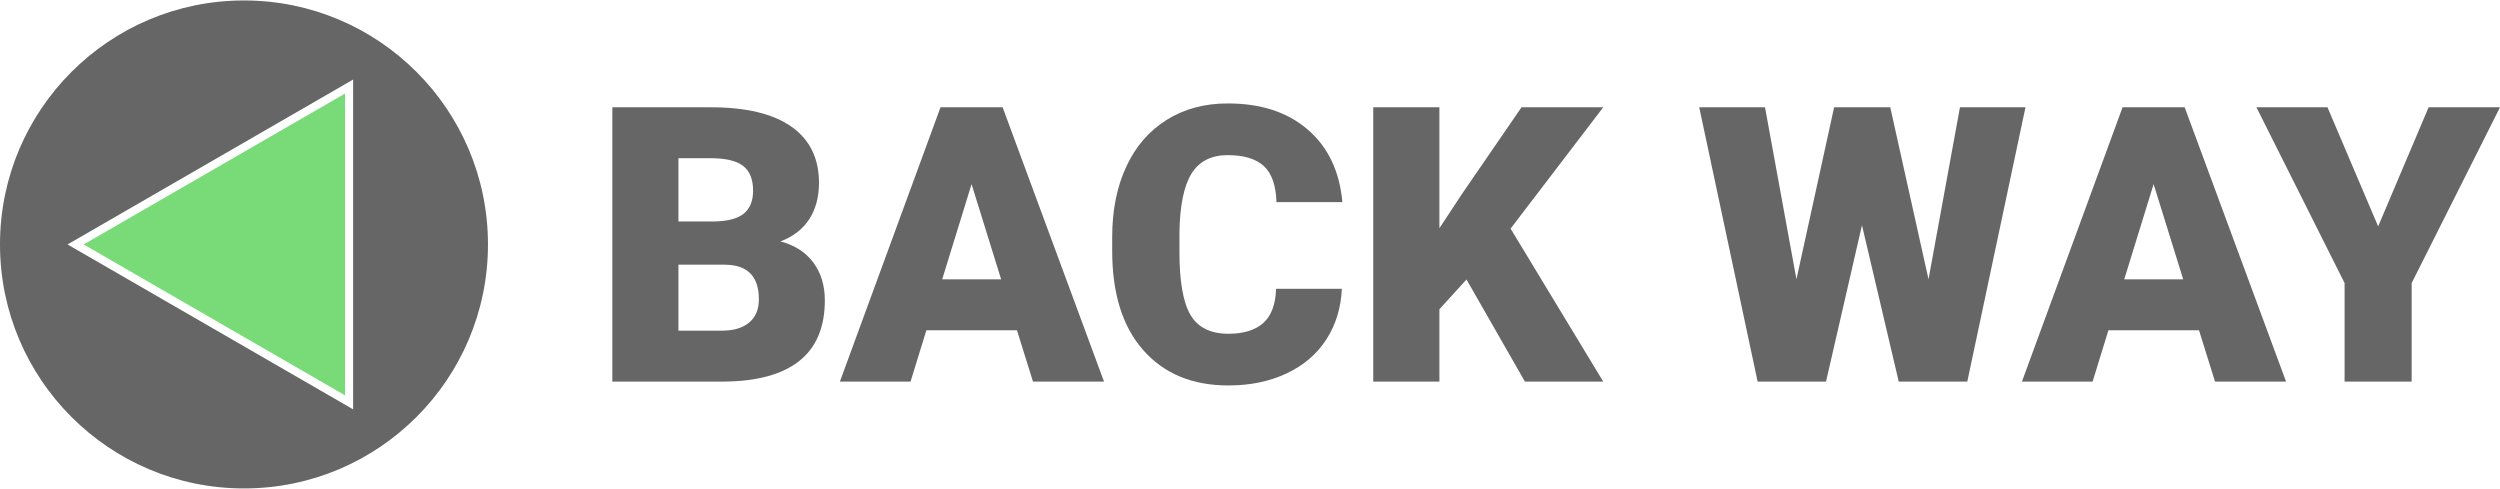 <?xml version="1.0" encoding="UTF-8"?>
<!DOCTYPE svg PUBLIC "-//W3C//DTD SVG 1.1//EN" "http://www.w3.org/Graphics/SVG/1.1/DTD/svg11.dtd">
<!-- Creator: CorelDRAW 2017 -->
<svg xmlns="http://www.w3.org/2000/svg" xml:space="preserve" width="675px" height="132px" version="1.1" style="shape-rendering:geometricPrecision; text-rendering:geometricPrecision; image-rendering:optimizeQuality; fill-rule:evenodd; clip-rule:evenodd"
viewBox="0 0 267.698 52.252"
 xmlns:xlink="http://www.w3.org/1999/xlink">
 <defs>
  <style type="text/css">
   <![CDATA[
    .fil1 {fill:#666666}
    .fil2 {fill:#78DB78}
    .fil0 {fill:#666666;fill-rule:nonzero}
   ]]>
  </style>
 </defs>
 <g id="Слой_x0020_1">
  <path class="fil0" d="M65.568 40.812l0 -29.372 10.548 0c3.78,0 6.658,0.689 8.627,2.073 1.969,1.384 2.954,3.394 2.954,6.024 0,1.515 -0.351,2.816 -1.047,3.89 -0.702,1.074 -1.728,1.866 -3.084,2.375 1.528,0.4 2.706,1.157 3.525,2.259 0.819,1.108 1.232,2.451 1.232,4.041 0,2.885 -0.909,5.047 -2.733,6.499 -1.825,1.446 -4.524,2.183 -8.097,2.211l-11.925 0zm7.078 -12.517l0 7.064 4.641 0c1.28,0 2.258,-0.296 2.946,-0.882 0.689,-0.585 1.026,-1.411 1.026,-2.478 0,-2.458 -1.212,-3.691 -3.649,-3.704l-4.964 0zm0 -4.627l3.697 0c1.543,-0.014 2.644,-0.296 3.305,-0.847 0.661,-0.551 0.992,-1.363 0.992,-2.437 0,-1.24 -0.358,-2.128 -1.075,-2.672 -0.709,-0.544 -1.858,-0.819 -3.449,-0.819l-3.47 0 0 6.775z"/>
  <path id="1" class="fil0" d="M108.896 35.317l-9.701 0 -1.694 5.495 -7.567 0 10.775 -29.372 6.651 0 10.858 29.372 -7.608 0 -1.714 -5.495zm-8.008 -5.453l6.314 0 -3.167 -10.196 -3.147 10.196z"/>
  <path id="2" class="fil0" d="M143.685 30.877c-0.096,2.044 -0.647,3.848 -1.659,5.418 -1.005,1.563 -2.423,2.775 -4.241,3.635 -1.824,0.861 -3.904,1.295 -6.245,1.295 -3.862,0 -6.898,-1.26 -9.115,-3.773 -2.224,-2.513 -3.333,-6.066 -3.333,-10.651l0 -1.453c0,-2.878 0.503,-5.398 1.508,-7.553 0.998,-2.162 2.444,-3.828 4.324,-5.005 1.88,-1.178 4.062,-1.763 6.534,-1.763 3.566,0 6.43,0.936 8.592,2.816 2.169,1.873 3.394,4.462 3.691,7.753l-7.058 0c-0.055,-1.791 -0.502,-3.078 -1.349,-3.863 -0.847,-0.778 -2.141,-1.17 -3.876,-1.17 -1.763,0 -3.05,0.661 -3.87,1.976 -0.819,1.322 -1.253,3.428 -1.294,6.327l0 2.079c0,3.133 0.392,5.377 1.184,6.727 0.785,1.342 2.141,2.017 4.062,2.017 1.625,0 2.871,-0.385 3.732,-1.15 0.861,-0.771 1.315,-1.989 1.37,-3.662l7.043 0z"/>
  <polygon id="3" class="fil0" points="157.029,29.878 154.13,33.066 154.13,40.812 147.045,40.812 147.045,11.44 154.13,11.44 154.13,24.391 156.588,20.659 162.922,11.44 171.673,11.44 161.752,24.432 171.673,40.812 163.287,40.812 "/>
  <polygon id="4" class="fil0" points="206.504,29.857 209.871,11.44 216.887,11.44 210.656,40.812 203.316,40.812 199.378,24.067 195.529,40.812 188.204,40.812 181.952,11.44 188.996,11.44 192.362,29.857 196.397,11.44 202.408,11.44 "/>
  <path id="5" class="fil0" d="M235.469 35.317l-9.701 0 -1.693 5.495 -7.567 0 10.775 -29.372 6.651 0 10.857 29.372 -7.607 0 -1.715 -5.495zm-8.007 -5.453l6.314 0 -3.168 -10.196 -3.146 10.196z"/>
  <polygon id="6" class="fil0" points="254.651,24.191 260.055,11.44 267.698,11.44 258.238,30.264 258.238,40.812 251.057,40.812 251.057,30.264 241.617,11.44 249.225,11.44 "/>
  <path class="fil1" d="M26.126 0c14.429,0 26.126,11.697 26.126,26.126 0,14.429 -11.697,26.126 -26.126,26.126 -14.429,0 -26.126,-11.697 -26.126,-26.126 0,-14.429 11.697,-26.126 26.126,-26.126zm-17.601 25.379l29.286 -16.909 0 35.312 -30.58 -17.656 1.294 -0.747z"/>
  <polygon class="fil2" points="36.946,9.967 8.958,26.126 36.946,42.285 "/>
 </g>
</svg>
